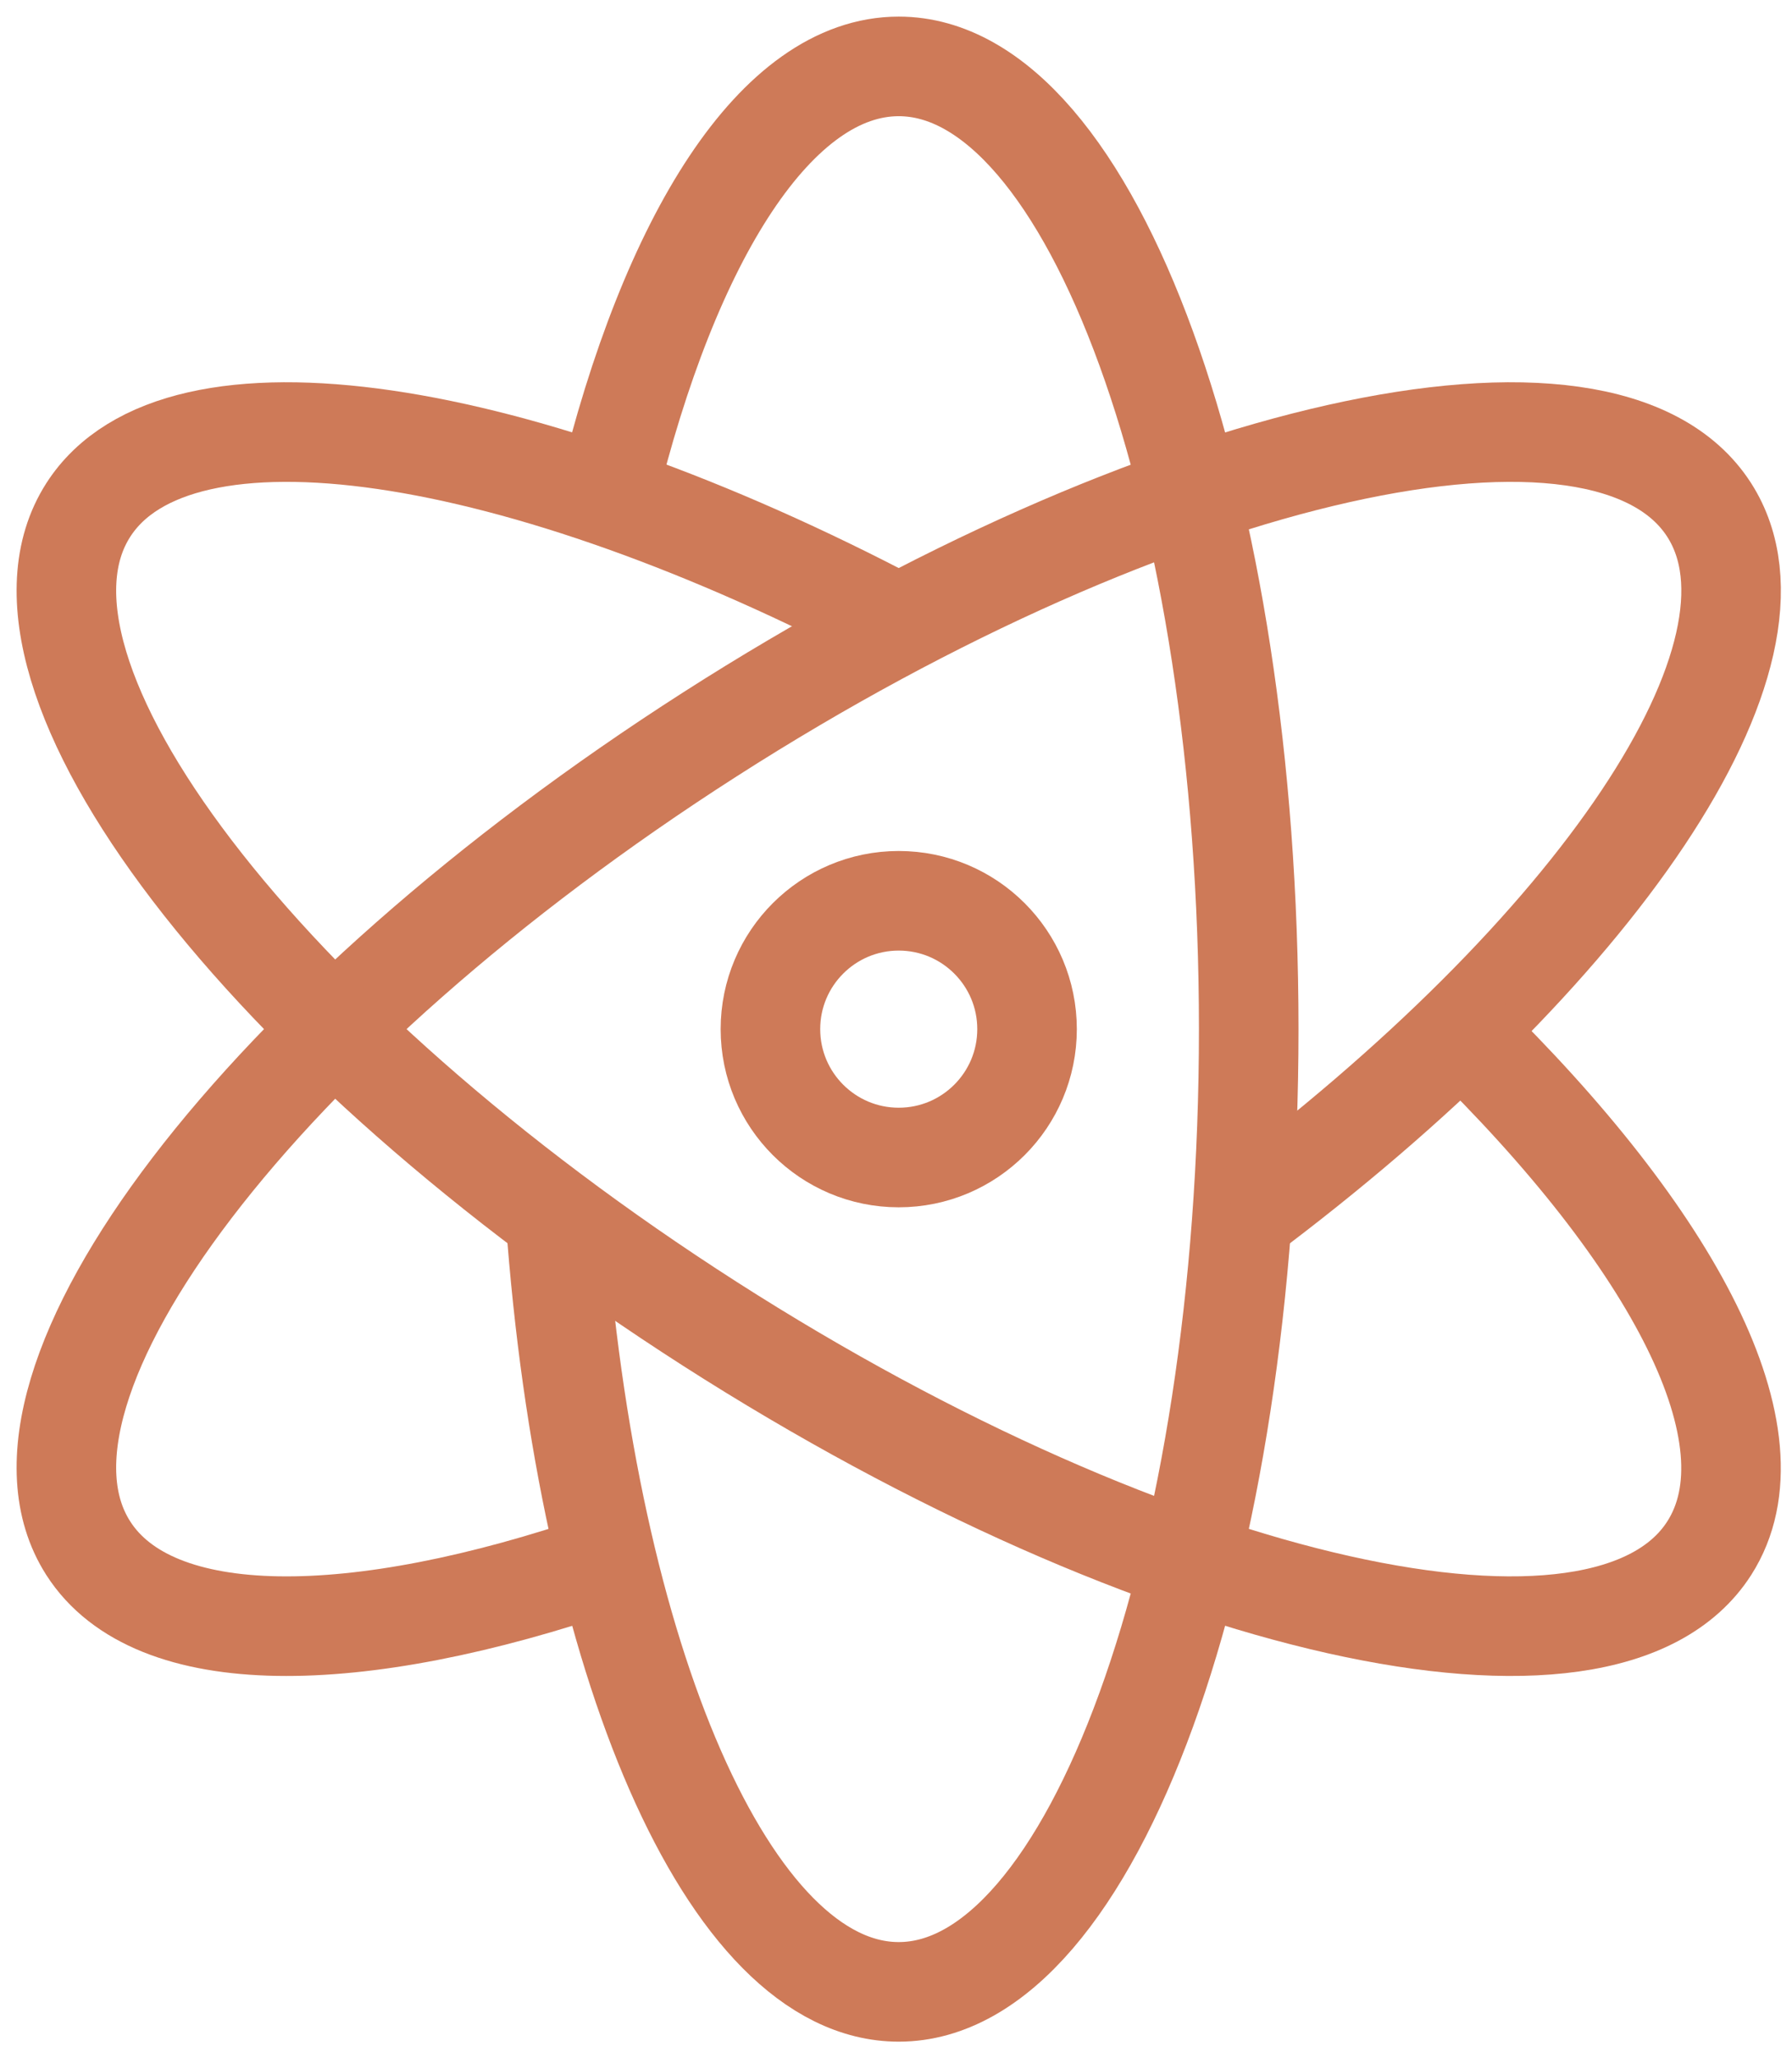 <svg width="54" height="62" viewBox="0 0 54 62" fill="none" xmlns="http://www.w3.org/2000/svg">
<path d="M27.082 34.867C29.218 34.867 30.949 33.136 30.949 31C30.949 28.865 29.218 27.134 27.082 27.134C24.947 27.134 23.216 28.865 23.216 31C23.216 33.136 24.947 34.867 27.082 34.867Z" stroke="#CE7A58" stroke-width="3" stroke-miterlimit="10" stroke-linecap="square"/>
<path d="M18.291 14.944C20.18 7.125 23.413 2 27.082 2C32.905 2 37.629 14.984 37.629 31C37.629 47.016 32.905 60 27.082 60C21.961 60 17.69 49.976 16.737 36.659" stroke="#CE7A58" stroke-width="3" stroke-miterlimit="10"/>
<path d="M18.278 47.059C10.695 49.669 4.632 49.719 2.659 46.635C-0.481 41.73 7.908 30.753 21.396 22.119C34.885 13.484 48.366 10.459 51.506 15.364C54.269 19.679 48.109 28.692 37.406 36.677" stroke="#CE7A58" stroke-width="3" stroke-miterlimit="10"/>
<path d="M27.059 18.79C15.664 12.785 5.354 11.155 2.659 15.364C-0.481 20.269 7.908 31.246 21.396 39.88C34.885 48.515 48.366 51.54 51.506 46.636C53.629 43.32 50.464 37.325 44.032 31.057" stroke="#CE7A58" stroke-width="3" stroke-miterlimit="10"/>
</svg>

